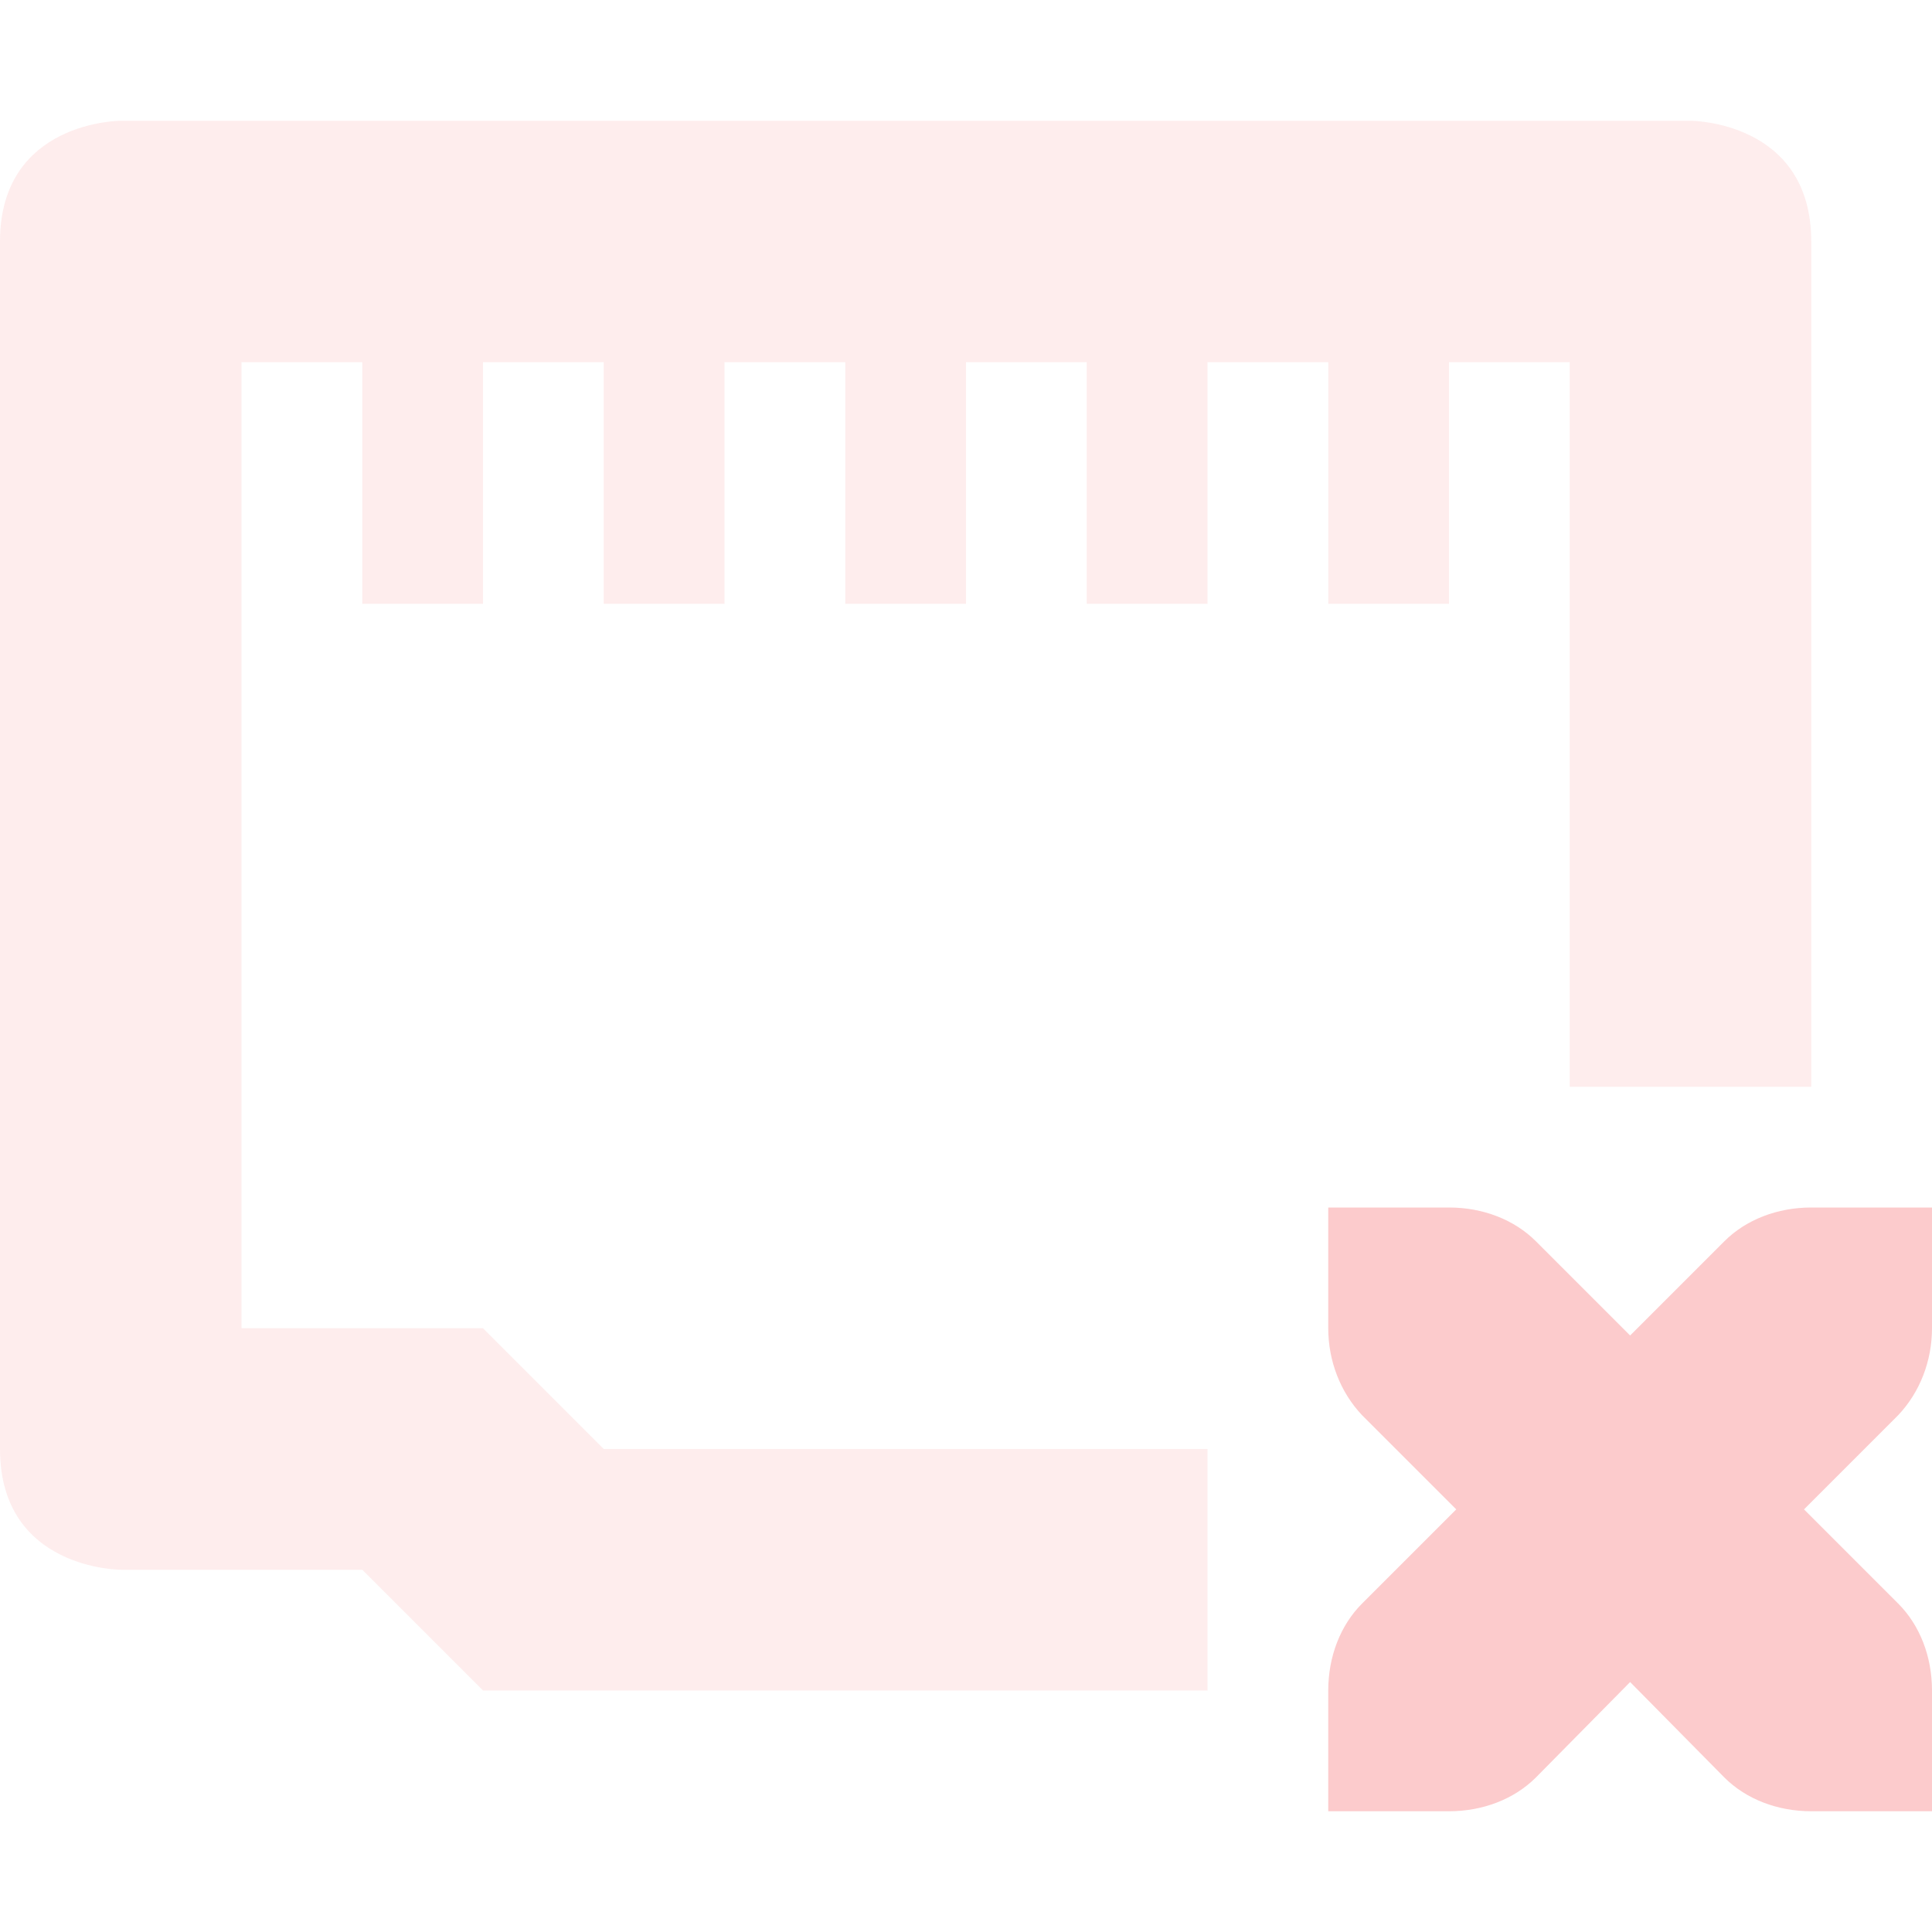 <svg xmlns="http://www.w3.org/2000/svg" width="16" height="16" version="1.1">
 <path style="opacity:0.35;fill:#fccbcc" d="M 1,1 C 1,1 0,1 0,2 v 10 c 0,1 1,1 1,1 h 2 l 1,1 h 6 V 12 H 5 L 4,11 H 2 V 3 H 3 V 5 H 4 V 3 H 5 V 5 H 6 V 3 H 7 V 5 H 8 V 3 h 1 v 2 h 1 V 3 h 1 v 2 h 1 V 3 h 1 v 6 h 2 V 2 C 15,1 14,1 14,1 Z"/>
 <path style="fill:#fccbcc" d="m 11,10 v 1 c 0,0.27 0.1,0.53 0.28,0.72 l 0.78,0.78 -0.78,0.78 C 11.1,13.46 11,13.72 11,14 v 1 h 1 c 0.28,0 0.54,-0.1 0.72,-0.28 l 0.78,-0.79 0.78,0.79 C 14.46,14.9 14.72,15 15,15 h 1 v -1 c 0,-0.28 -0.1,-0.54 -0.28,-0.72 L 14.94,12.5 15.72,11.72 C 15.9,11.53 16,11.27 16,11 v -1 h -1 c -0.28,0 -0.54,0.1 -0.72,0.28 L 13.5,11.06 12.72,10.28 C 12.54,10.1 12.28,10 12,10 Z"/>
</svg>
